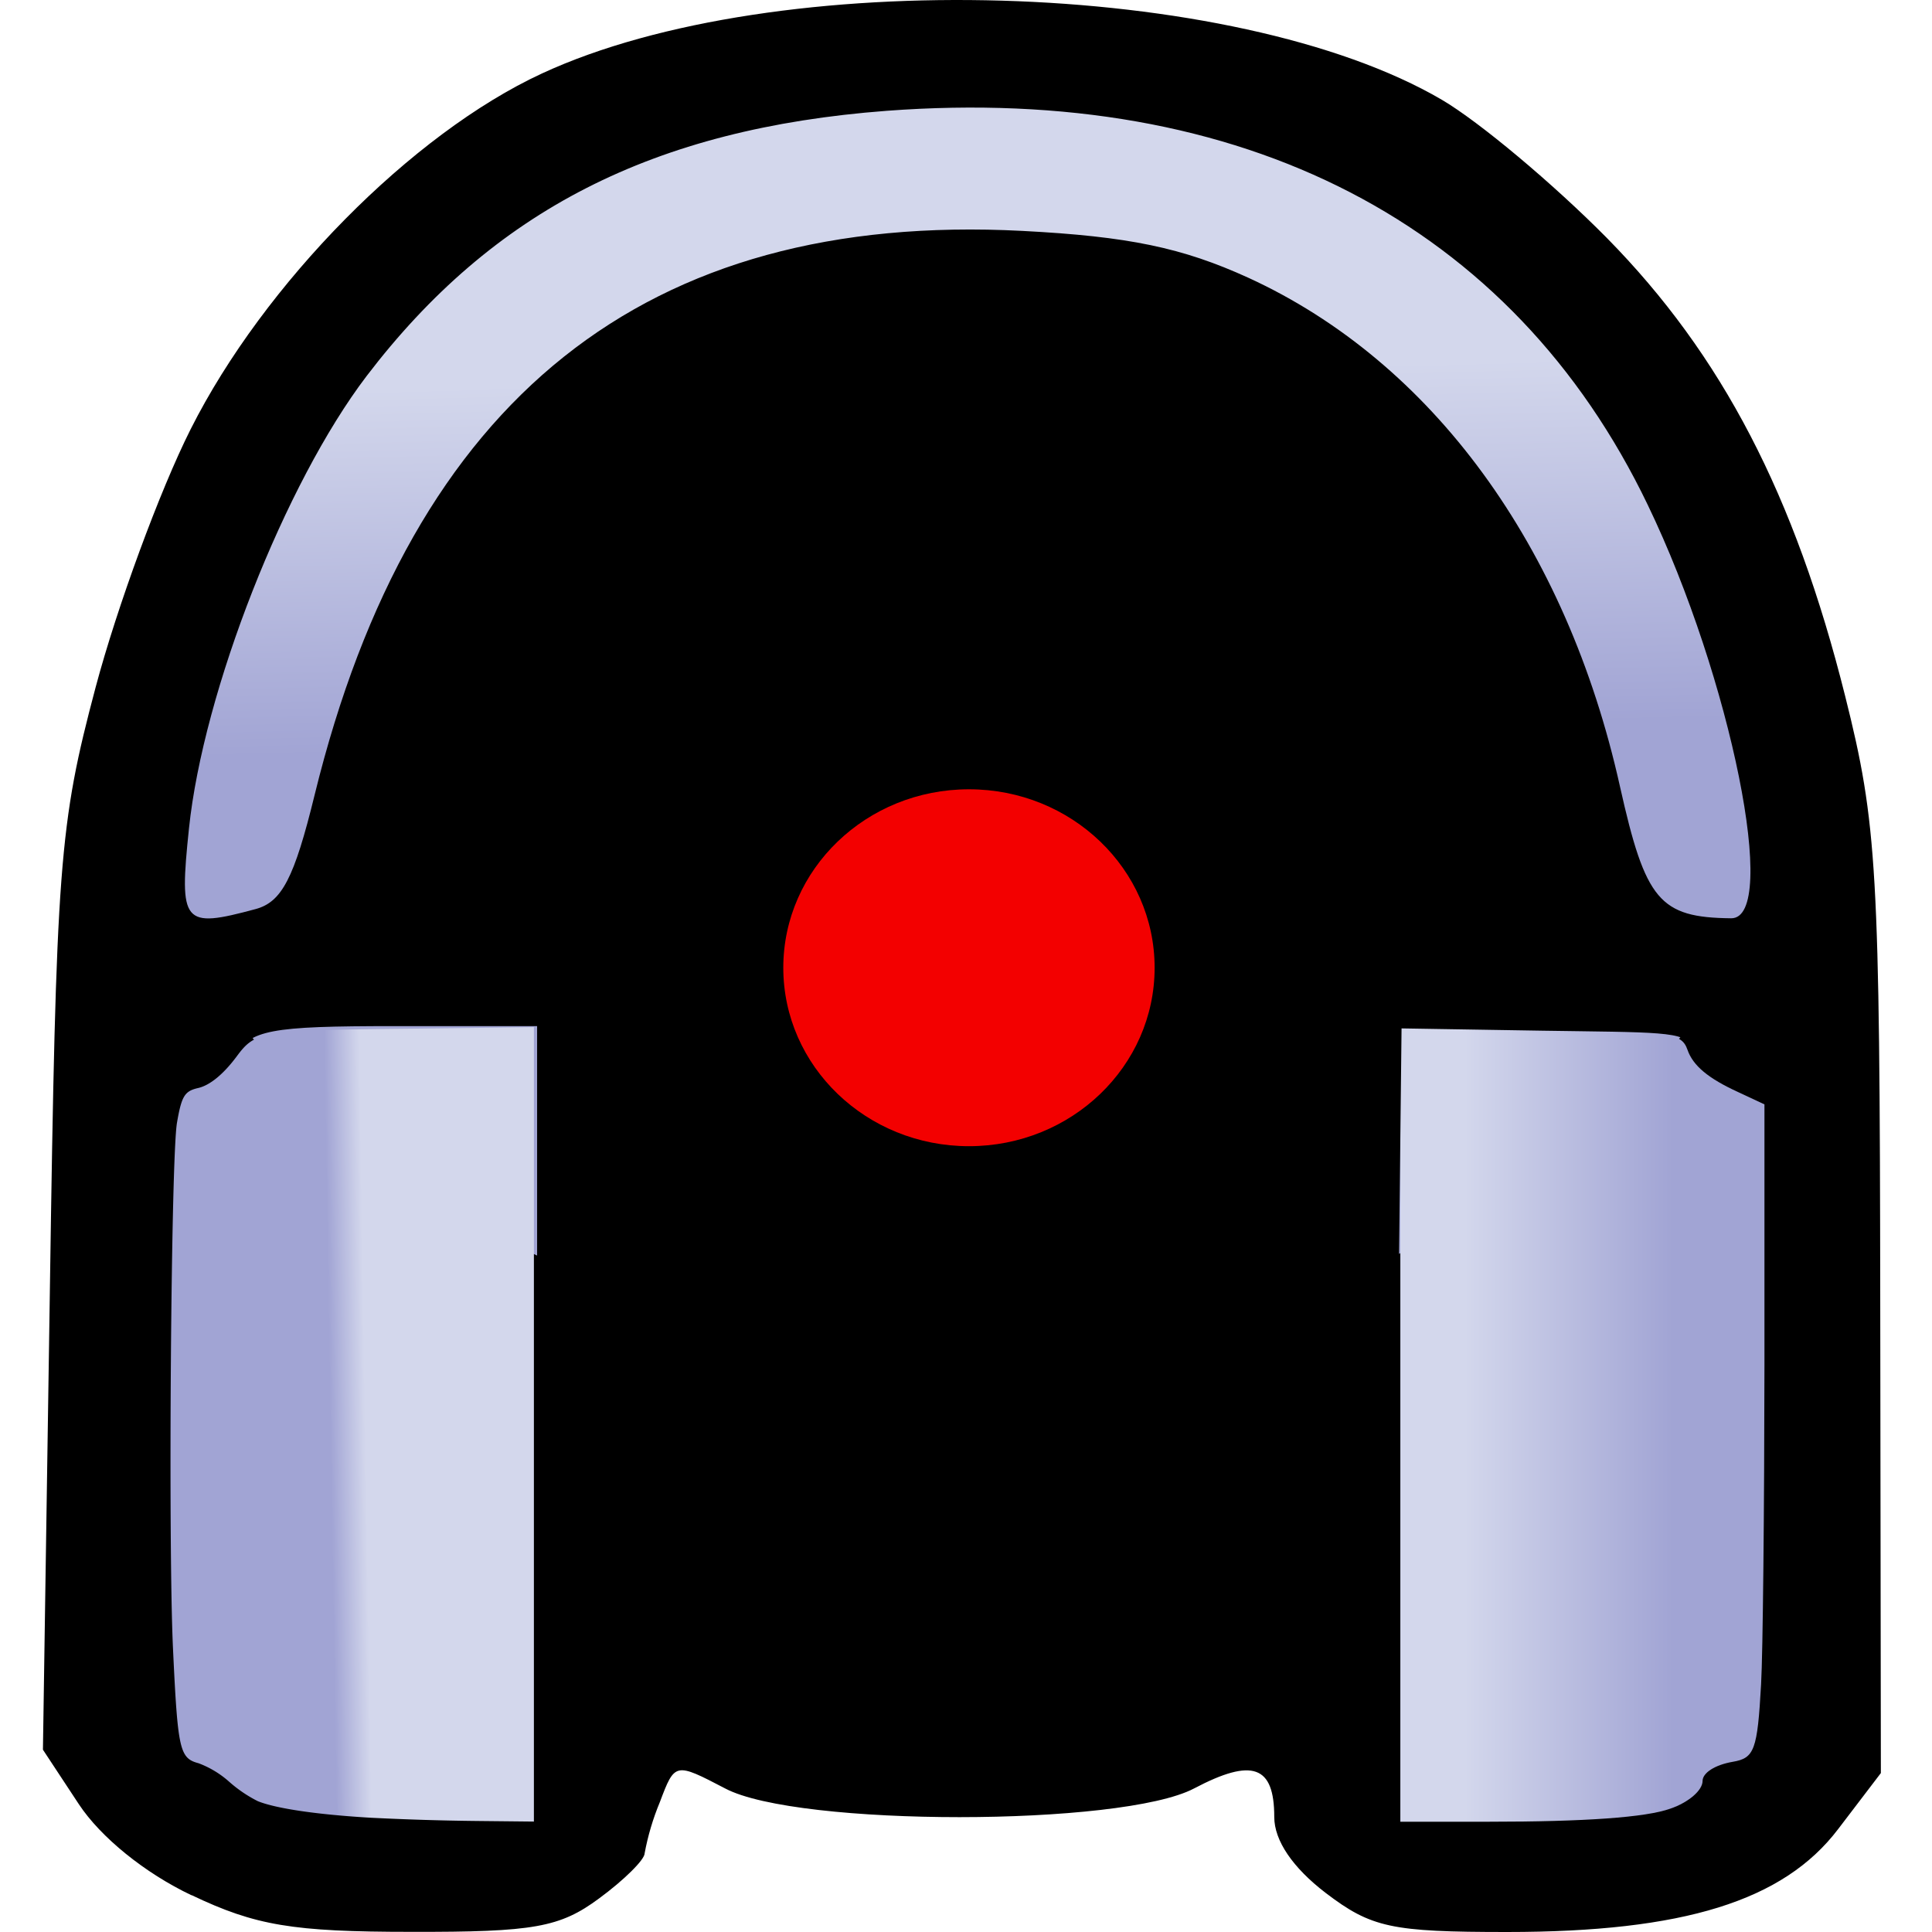 <svg viewBox="0 0 90 90" xmlns="http://www.w3.org/2000/svg"><defs><linearGradient x1="51.922%" y1="51.885%" x2="50.933%" y2="23.123%" id="a"><stop stop-color="#A1A4D4" offset="0%"/><stop stop-color="#D3D7EC" offset="100%"/></linearGradient><linearGradient x1="17.63%" y1="45.022%" x2="74.905%" y2="45.022%" id="b"><stop stop-color="#D3D7EC" offset="0%"/><stop stop-color="#A1A4D4" offset="100%"/></linearGradient><linearGradient x1="53.865%" y1="48.444%" x2="44.306%" y2="48.772%" id="c"><stop stop-color="#D3D7EC" offset="0%"/><stop stop-color="#A1A4D4" offset="100%"/></linearGradient></defs><g transform="translate(2)" fill="none"><ellipse fill="#000" cx="42.301" cy="36.167" rx="39.139" ry="32.879"/><path fill="#000" d="M4.156 46.383h22.135v39.775H4.156zm55.672-.716h22.134v39.776H59.828zM6.91 42.248c-.3-.558-.07-3.899.43-6.346 1.488-7.175 5.1-15.144 8.92-19.651 5.137-6.06 11.204-9.322 19.753-10.624a62.389 62.389 0 0 1 11.539-.329c12.247 1.23 21.433 7.225 26.67 17.42 2.782 5.415 5.15 13.463 5.186 17.62.014 2.024-.136 2.289-1.295 2.289-2.575 0-3.312-.923-4.435-5.523-1.13-4.628-2.096-7.368-3.692-10.473-3.677-7.168-9.543-12.49-16.196-14.694-1.967-.644-4.078-.987-7.597-1.21-14.072-.886-23.952 4.293-29.76 15.618-1.567 3.062-2.576 5.852-3.842 10.587-.787 2.97-1.352 4.407-1.917 4.915-.401.358-1.903.773-2.848.773-.572 0-.758-.072-.915-.372Z"/><ellipse fill="url(#a)" cx="43.009" cy="33.255" rx="38.71" ry="29.467"/><path d="M63.233 66.35V47.855l5.98.072c6.59.093 7.112.165 7.398.98.257.737.966 1.33 2.36 1.967l1.224.573v12.161c-.007 6.704-.072 13.385-.157 14.859-.172 3.062-.308 3.434-1.324 3.605-.83.144-1.402.516-1.402.895 0 .429-.644.994-1.502 1.287-1.138.408-3.964.609-8.463.609h-4.114V66.349Z" fill="url(#b)"/><path d="M15.288 84.678c-2.504-.144-4.436-.43-5.28-.773a6.245 6.245 0 0 1-1.337-.909 4.521 4.521 0 0 0-1.424-.858c-.88-.236-.966-.608-1.188-5.337-.229-4.857-.093-22.907.186-24.502.215-1.252.358-1.474.995-1.617.543-.129 1.173-.644 1.788-1.473.873-1.174 1.145-1.217 7.87-1.288l5.973-.072v37.007l-2.668-.028a124.526 124.526 0 0 1-4.915-.15Z" fill="url(#c)"/><path d="M6.925 88.29c-2.175-1.03-4.235-2.704-5.251-4.242L0 81.508l.322-21.325c.293-19.995.43-21.748 2.132-28.165 1.001-3.756 2.99-9.172 4.428-12.026 3.412-6.775 10.302-13.764 16.361-16.568C34.124-1.62 55.536-.99 65.165 4.647c1.745 1.023 5.2 3.92 7.69 6.439 5.358 5.444 8.757 11.975 11.103 21.354 1.488 5.938 1.61 8.04 1.631 28.286l.029 21.87-1.99 2.61C81.083 88.556 76.419 90 68.206 90c-5.394 0-6.324-.2-8.456-1.824-1.53-1.173-2.39-2.433-2.39-3.534 0-2.397-1.015-2.762-3.733-1.33-3.377 1.78-18.479 1.788-21.848 0-2.333-1.217-2.34-1.217-3.04.636-.32.769-.558 1.57-.71 2.39 0 .293-.95 1.237-2.117 2.095-1.824 1.352-3.04 1.574-8.763 1.56-5.509 0-7.254-.293-10.223-1.71v.007ZM23.021 66.4V47.8h-6.624c-5.852 0-6.725.17-7.512 1.43-.5.787-1.38 1.43-1.967 1.43-.916 0-1.066 2.269-1.066 15.74 0 12.89.179 15.738.987 15.738.544 0 1.367.465 1.839 1.03.951 1.145 3.248 1.552 9.872 1.717l4.471.114V66.4Zm52.13 18.156c1.231-.25 2.24-.894 2.24-1.43 0-.545.644-.988 1.43-.988 1.388 0 1.431-.472 1.431-15.395V51.348l-1.788-.816c-.987-.45-1.789-1.245-1.789-1.774 0-.73-1.61-.665-6.81-.744l-6.575-.107-.207 18.492V85h4.915c2.711 0 5.93-.2 7.154-.443ZM9.909 42.348c1.216-.33 1.796-1.43 2.747-5.315C17.191 18.54 28.1 9.848 45.62 10.756c4.958.258 7.455.78 10.53 2.182 8.557 3.92 14.824 12.498 17.313 23.694 1.188 5.323 1.846 6.11 5.18 6.145 2.26.022 0-11.196-3.885-19.258C68.463 10.413 55.9 3.917 39.303 5.162c-10.86.823-18.342 4.643-24.23 12.362-3.798 4.993-7.604 14.673-8.27 21.068-.465 4.457-.293 4.672 3.105 3.756Z" fill="#000"/><ellipse fill="#F30000" transform="matrix(1 0 0 -1 0 90.162)" cx="43.138" cy="45.081" rx="8.649" ry="8.313"/></g></svg>